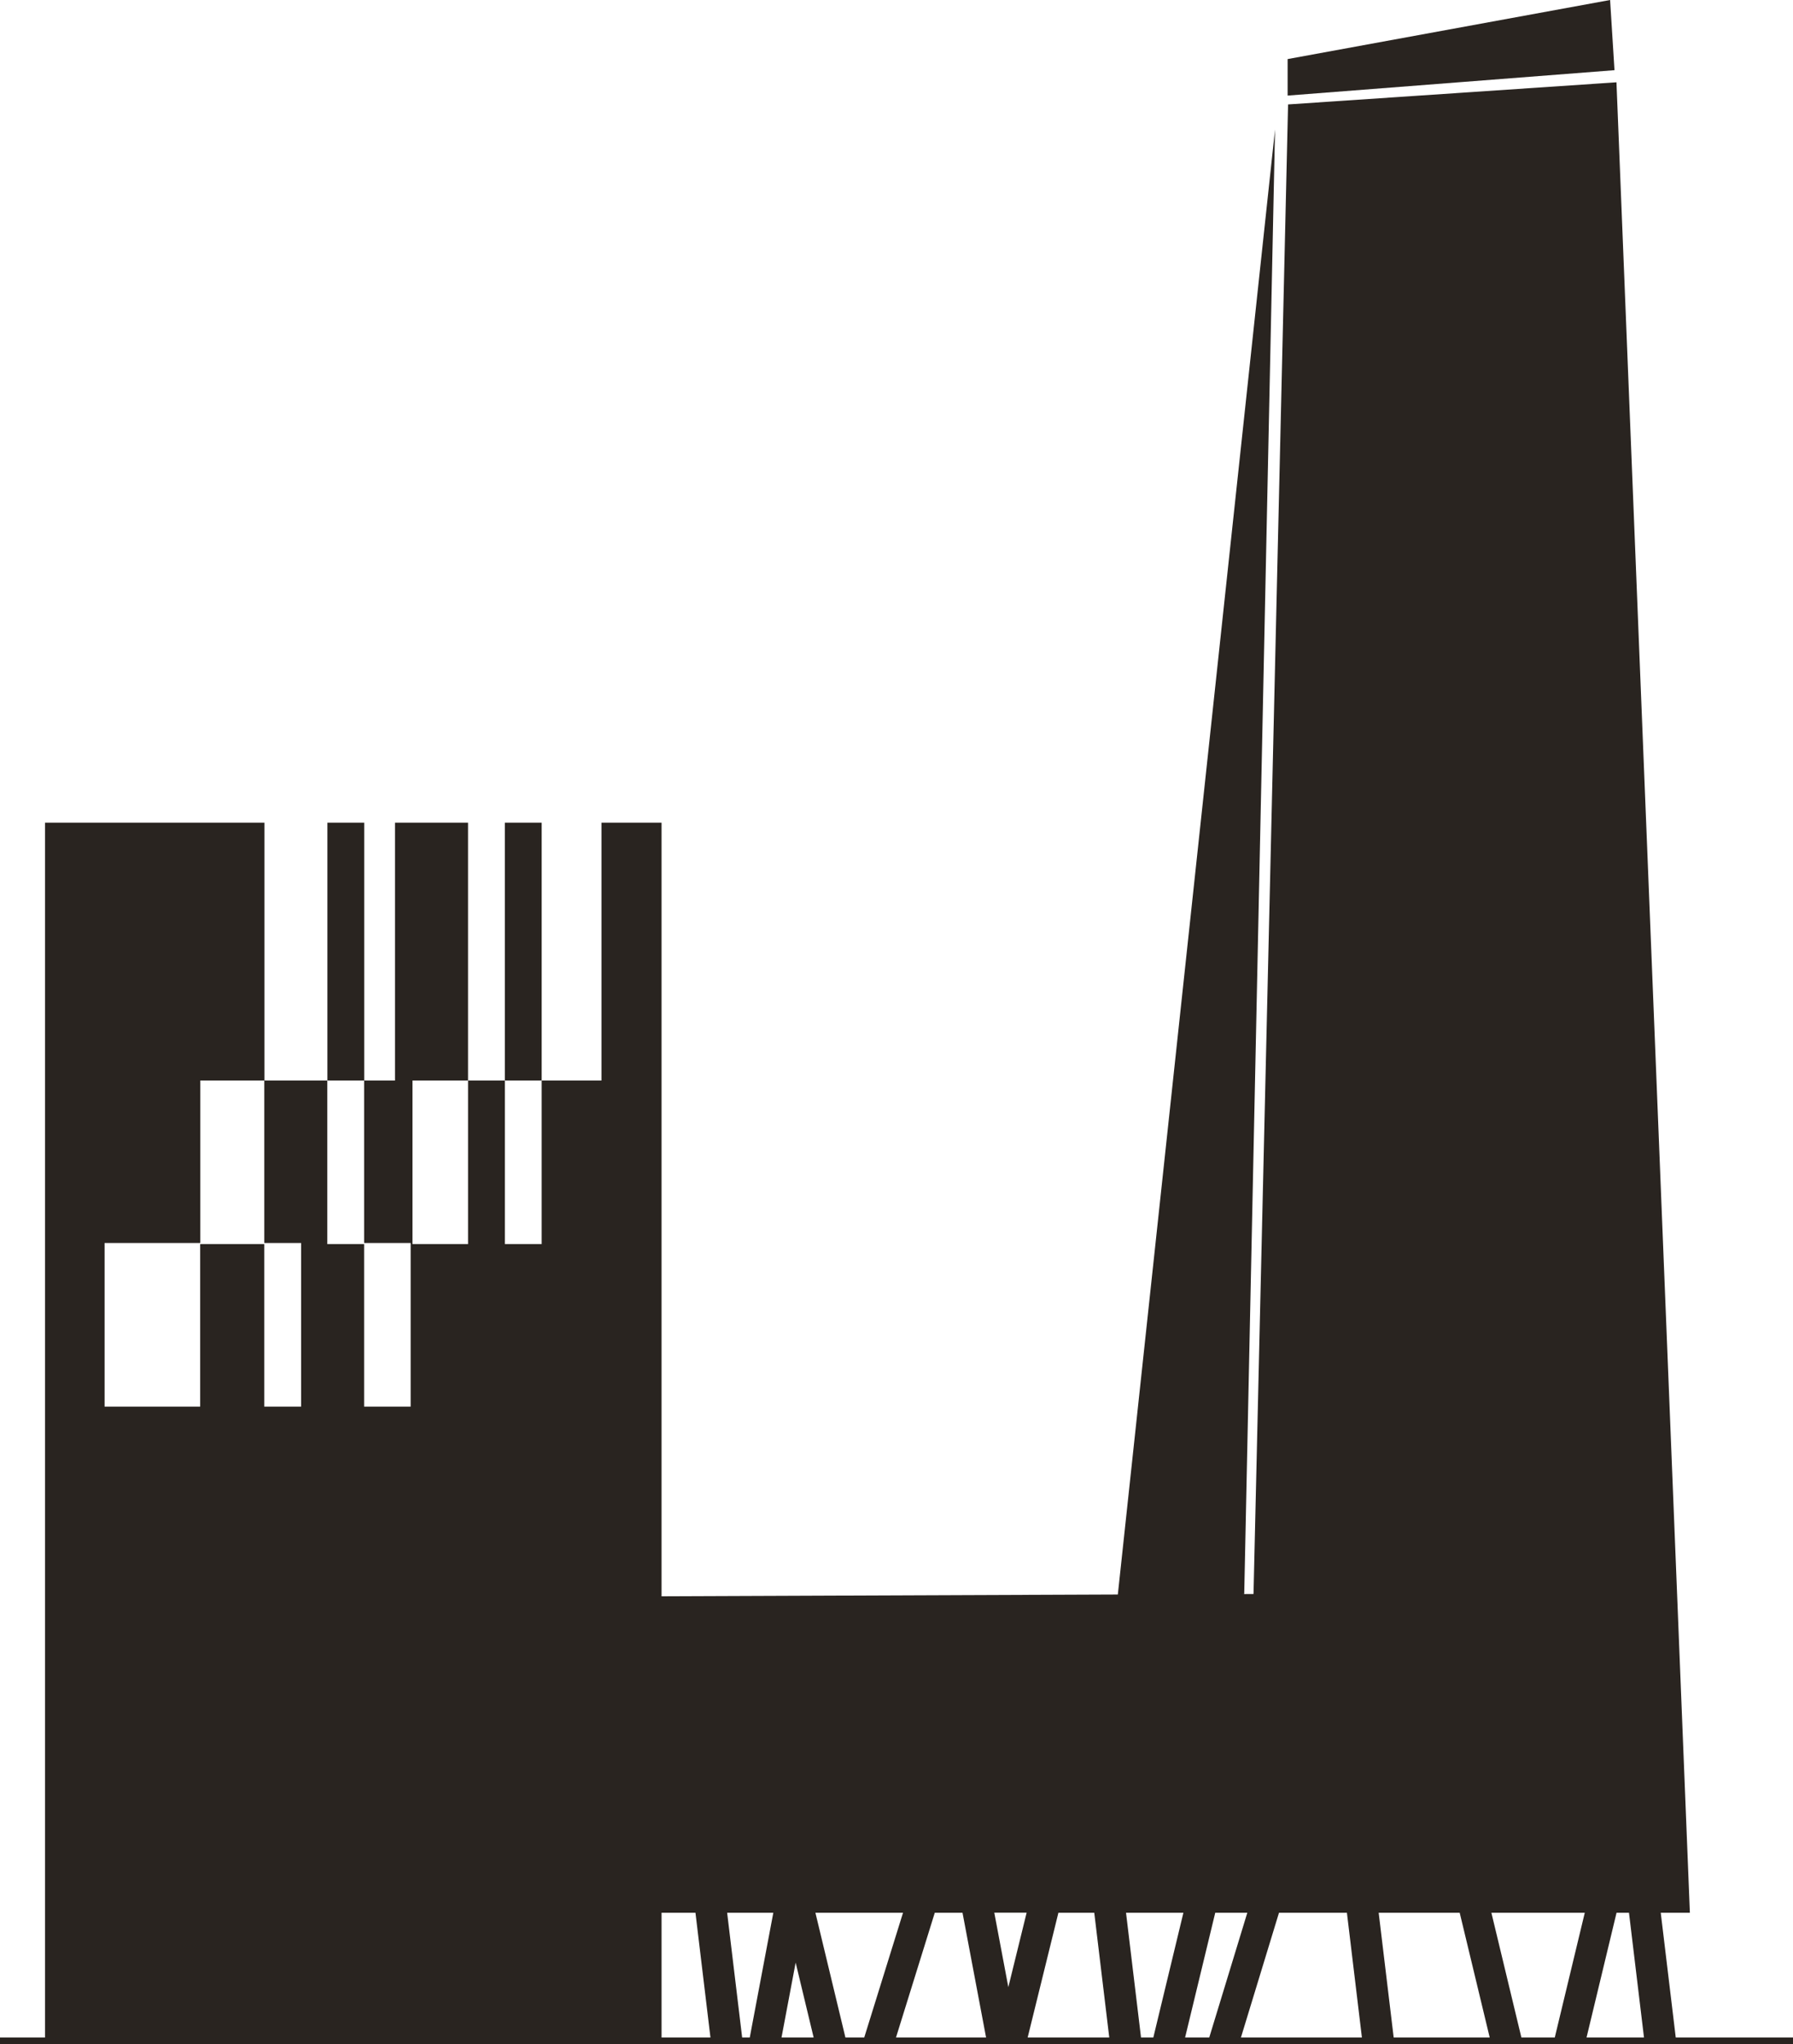 <?xml version="1.0" encoding="UTF-8"?>
<!DOCTYPE xml>
<svg xmlns="http://www.w3.org/2000/svg" viewBox="0 0 186 212" fill="none"><path d="M37.78 85.31h-3.819v26.741h3.82v-26.74zm18.412 0h-3.82v26.741h3.82v-26.74zm117.645 125.983l-1.557-12.938h3.022l-7.615-189.82-34.067 2.295-3.584 154.469-1.253.008.289-.008 3.196-151.88-16.308 151.933-47.332.188V85.31h-6.233v26.741h-6.203v16.964h-3.82v-16.964h-3.818v16.964H42.79v-16.964h5.763v-26.74h-7.578v26.74h-3.203v16.851H42.6v16.965h-4.828v-16.852h-3.82v-16.964h-6.537v16.851h3.82v16.965h-3.82v-16.852h-6.65v16.852H10.85v-16.965h9.93v-16.851h6.651v-26.74H4.67v125.982H0V212h186v-.707h-12.163zm-105.209 0v-12.938h3.516l1.556 12.938h-5.072zm9.15 0h-.79l-1.557-12.938h4.79l-2.444 12.938zm3.294 0l1.466-7.768 1.867 7.768h-3.333zm6.629 0l-3.113-12.938h9.088l-4.024 12.938H87.7zm5.246 0l4.024-12.938h2.877l2.445 12.938h-9.346zm11.654-5.224l-1.457-7.722h3.355l-1.898 7.722zm2.005 5.224l3.189-12.938h3.72l1.556 12.938h-8.465zm13.036 0h-1.276l-1.556-12.938h5.952l-3.12 12.938zm3.295 0l3.128-12.938h3.326l-3.948 12.938h-2.506zm5.793 0l3.948-12.938h7.046l1.556 12.938h-12.55zm15.846 0l-1.557-12.938h8.405l3.113 12.938h-9.961zm16.711 0h-3.463l-3.112-12.938h9.687l-3.112 12.938zm3.295 0l3.113-12.938h1.29l1.557 12.938h-5.96zM167.026 0l-33.452 6.126v3.786l33.908-2.634L167.026 0z" fill="#292420"/></svg>